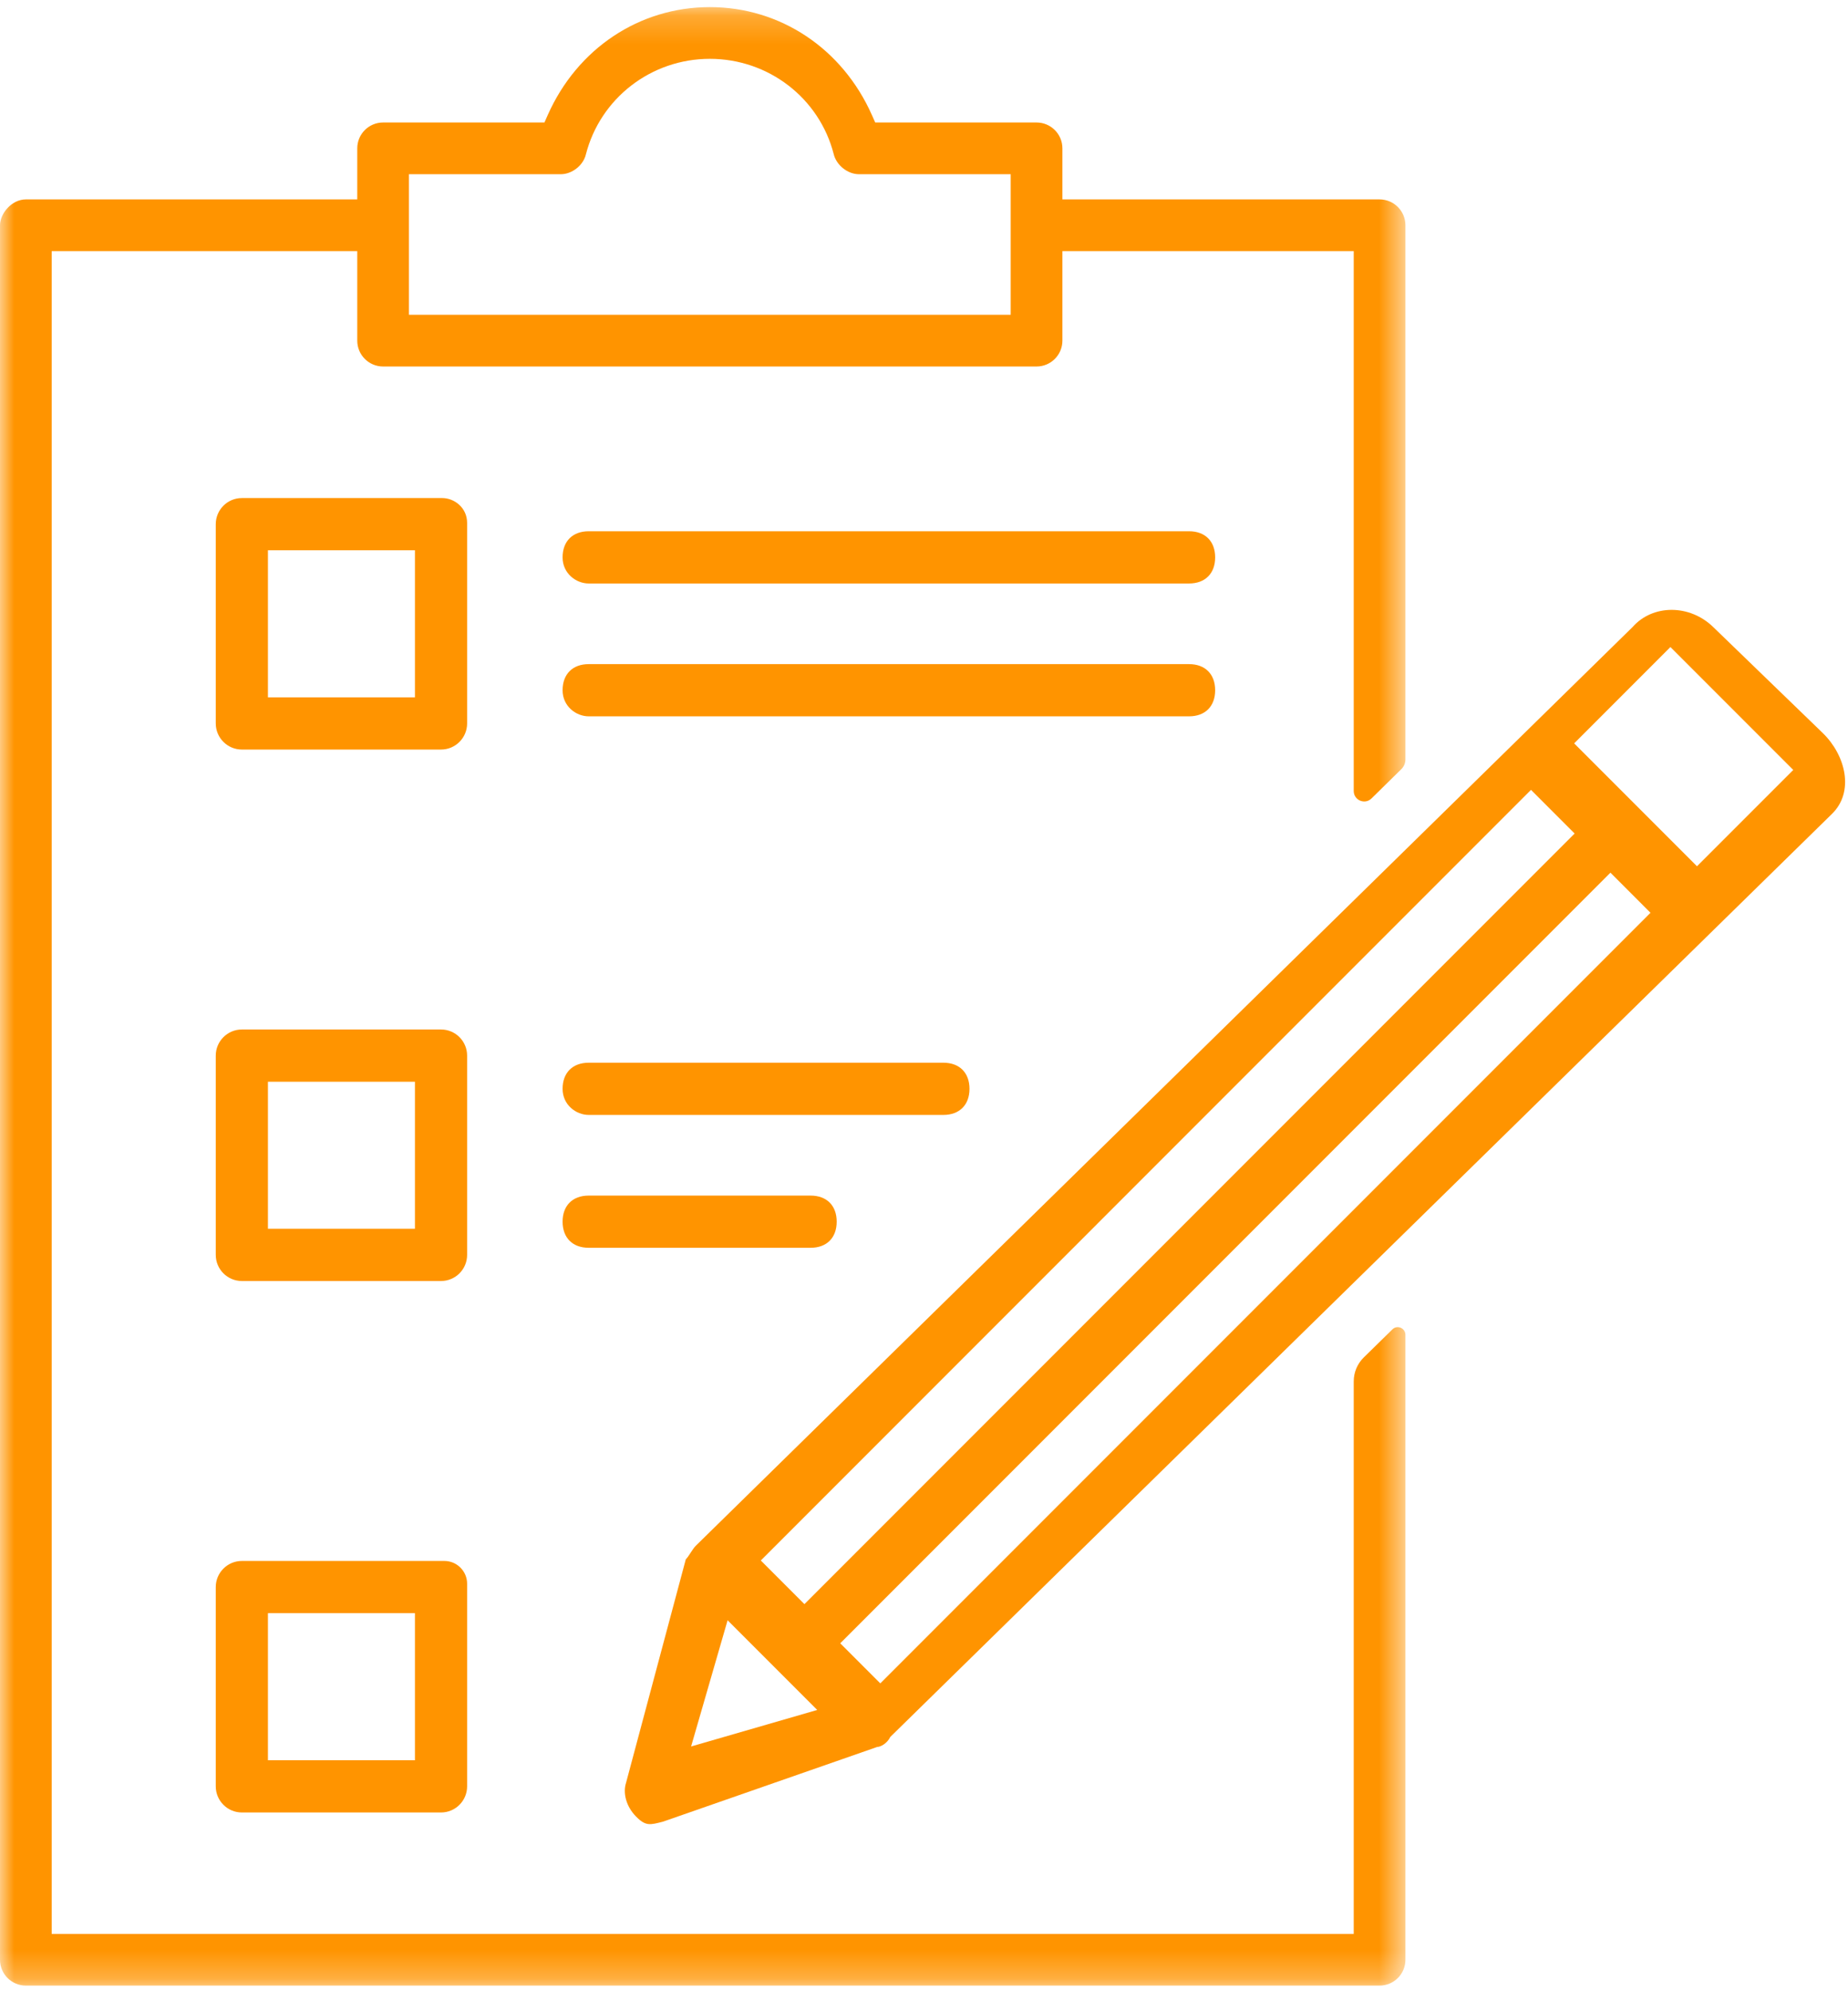 <?xml version="1.0" encoding="UTF-8"?>
<svg width="65px" height="70px" viewBox="0 0 65 70" version="1.1" xmlns="http://www.w3.org/2000/svg" xmlns:xlink="http://www.w3.org/1999/xlink">
    <!-- Generator: Sketch 51.2 (57519) - http://www.bohemiancoding.com/sketch -->
    <title>add_icon</title>
    <desc>Created with Sketch.</desc>
    <defs>
        <polygon id="path-1" points="0 0.198 49.433 0.198 49.433 69.75 0 69.75"></polygon>
        <polygon id="path-3" points="0 69.802 64.898 69.802 64.898 0.25 0 0.25"></polygon>
    </defs>
    <g id="add_icon" stroke="none" stroke-width="1" fill="none" fill-rule="evenodd">
        <g id="Page-1">
            <g id="Group-3" transform="translate(0, 0.052)">
                <mask id="mask-2" fill="white">
                    <use xlink:href="#path-1"></use>
                </mask>
                <g id="Clip-2"></g>
                <path d="M14.384,6.072 L19.729,6.072 C20.121,6.071 20.514,5.761 20.606,5.381 C21.113,3.399 22.906,2.016 24.967,2.016 C27.027,2.016 28.818,3.393 29.324,5.365 C29.418,5.755 29.814,6.071 30.209,6.072 L35.549,6.072 L35.549,11.014 L14.384,11.014 L14.384,6.072 Z M48.976,46.681 L47.968,47.668 C47.742,47.889 47.615,48.192 47.615,48.508 L47.615,67.932 L1.818,67.932 L1.818,8.776 L12.566,8.776 L12.566,11.923 C12.566,12.425 12.973,12.832 13.475,12.832 L36.458,12.832 C36.96,12.832 37.368,12.425 37.368,11.923 L37.368,8.776 L47.615,8.776 L47.615,27.755 C47.615,28.081 48.007,28.245 48.239,28.018 L49.288,26.989 C49.381,26.899 49.433,26.774 49.433,26.645 L49.433,7.867 C49.433,7.365 49.026,6.958 48.524,6.958 L37.368,6.958 L37.368,5.163 C37.368,4.661 36.96,4.254 36.458,4.254 L30.784,4.254 L30.667,3.991 C29.627,1.652 27.443,0.198 24.967,0.198 C22.491,0.198 20.306,1.652 19.266,3.991 L19.15,4.254 L13.475,4.254 C12.973,4.254 12.566,4.661 12.566,5.163 L12.566,6.958 L0.908,6.958 C0.406,6.96 0.001,7.457 0,7.868 L0,68.841 C0,69.343 0.407,69.75 0.909,69.75 L48.524,69.75 C49.026,69.75 49.433,69.343 49.433,68.841 L49.433,46.873 C49.433,46.635 49.146,46.514 48.976,46.681 Z" id="Fill-1" fill="#FF9400" mask="url(#mask-2)"></path>
            </g>
            <path d="M59.688,30.453 L55.368,26.133 L58.754,22.746 L63.075,27.067 L59.688,30.453 Z M24.466,54.347 C24.351,54.465 24.236,54.701 24.121,54.819 L22.02,62.674 C21.905,63.027 22.02,63.499 22.366,63.853 C22.711,64.206 22.862,64.156 23.323,64.038 L30.854,61.413 C30.969,61.413 31.2,61.295 31.315,61.06 L64.434,28.614 C65.233,27.836 64.916,26.552 64.117,25.774 L60.26,22.044 C59.432,21.238 58.131,21.238 57.422,22.044 L24.466,54.347 Z M28.294,56.392 L26.76,54.858 C31.314,50.304 50.931,30.687 53.85,27.767 L55.384,29.302 L28.294,56.392 Z M25.592,56.959 C25.709,57.076 28.861,60.229 28.745,60.112 L24.308,61.396 L25.592,56.959 Z M58.053,32.088 C47.895,42.247 41.122,49.019 30.963,59.178 L29.554,57.769 L56.644,30.678 L58.053,32.088 Z" id="Fill-4" fill="#FF9400"></path>
            <mask id="mask-4" fill="white">
                <use xlink:href="#path-3"></use>
            </mask>
            <g id="Clip-7"></g>
            <path d="M9.424,24.515 L14.595,24.515 L14.595,19.344 L9.424,19.344 L9.424,24.515 Z M15.555,17.509 L8.507,17.509 C8.001,17.509 7.589,17.92 7.589,18.427 L7.589,25.432 C7.589,25.938 8.001,26.35 8.507,26.35 L15.512,26.35 C16.019,26.35 16.43,25.938 16.43,25.432 L16.43,18.384 C16.43,17.843 15.976,17.509 15.555,17.509 Z" id="Fill-6" fill="#FF9400" mask="url(#mask-4)"></path>
            <path d="M9.424,43.197 L14.595,43.197 L14.595,38.027 L9.424,38.027 L9.424,43.197 Z M15.512,36.191 L8.507,36.191 C8.001,36.191 7.589,36.603 7.589,37.109 L7.589,44.115 C7.589,44.621 8.001,45.033 8.507,45.033 L15.512,45.033 C16.019,45.033 16.43,44.621 16.43,44.115 L16.43,37.109 C16.43,36.603 16.019,36.191 15.512,36.191 Z" id="Fill-8" fill="#FF9400" mask="url(#mask-4)"></path>
            <path d="M9.424,61.88 L14.595,61.88 L14.595,56.709 L9.424,56.709 L9.424,61.88 Z M15.63,54.874 L8.507,54.874 C8.001,54.874 7.589,55.286 7.589,55.792 L7.589,62.798 C7.589,63.304 8.001,63.716 8.507,63.716 L15.512,63.716 C16.019,63.716 16.43,63.304 16.43,62.798 L16.43,55.675 C16.43,55.233 16.071,54.874 15.63,54.874 Z" id="Fill-9" fill="#FF9400" mask="url(#mask-4)"></path>
            <path d="M41.823,18.676 L20.706,18.676 C20.14,18.676 19.788,19.028 19.788,19.594 C19.788,20.161 20.265,20.512 20.706,20.512 L41.823,20.512 C42.389,20.512 42.741,20.16 42.741,19.594 C42.741,19.028 42.389,18.676 41.823,18.676" id="Fill-10" fill="#FF9400" mask="url(#mask-4)"></path>
            <path d="M41.823,23.347 L20.706,23.347 C20.14,23.347 19.788,23.699 19.788,24.265 C19.788,24.831 20.265,25.182 20.706,25.182 L41.823,25.182 C42.389,25.182 42.741,24.831 42.741,24.265 C42.741,23.699 42.389,23.347 41.823,23.347" id="Fill-11" fill="#FF9400" mask="url(#mask-4)"></path>
            <path d="M33.182,37.359 L20.706,37.359 C20.14,37.359 19.788,37.711 19.788,38.277 C19.788,38.843 20.264,39.194 20.706,39.194 L33.182,39.194 C33.748,39.194 34.1,38.843 34.1,38.277 C34.1,37.711 33.748,37.359 33.182,37.359" id="Fill-12" fill="#FF9400" mask="url(#mask-4)"></path>
            <path d="M28.511,42.03 L20.706,42.03 C20.14,42.03 19.788,42.381 19.788,42.947 C19.788,43.514 20.14,43.865 20.706,43.865 L28.511,43.865 C29.078,43.865 29.429,43.514 29.429,42.947 C29.429,42.381 29.078,42.03 28.511,42.03" id="Fill-13" fill="#FF9400" mask="url(#mask-4)"></path>
        </g>
    </g>
</svg>